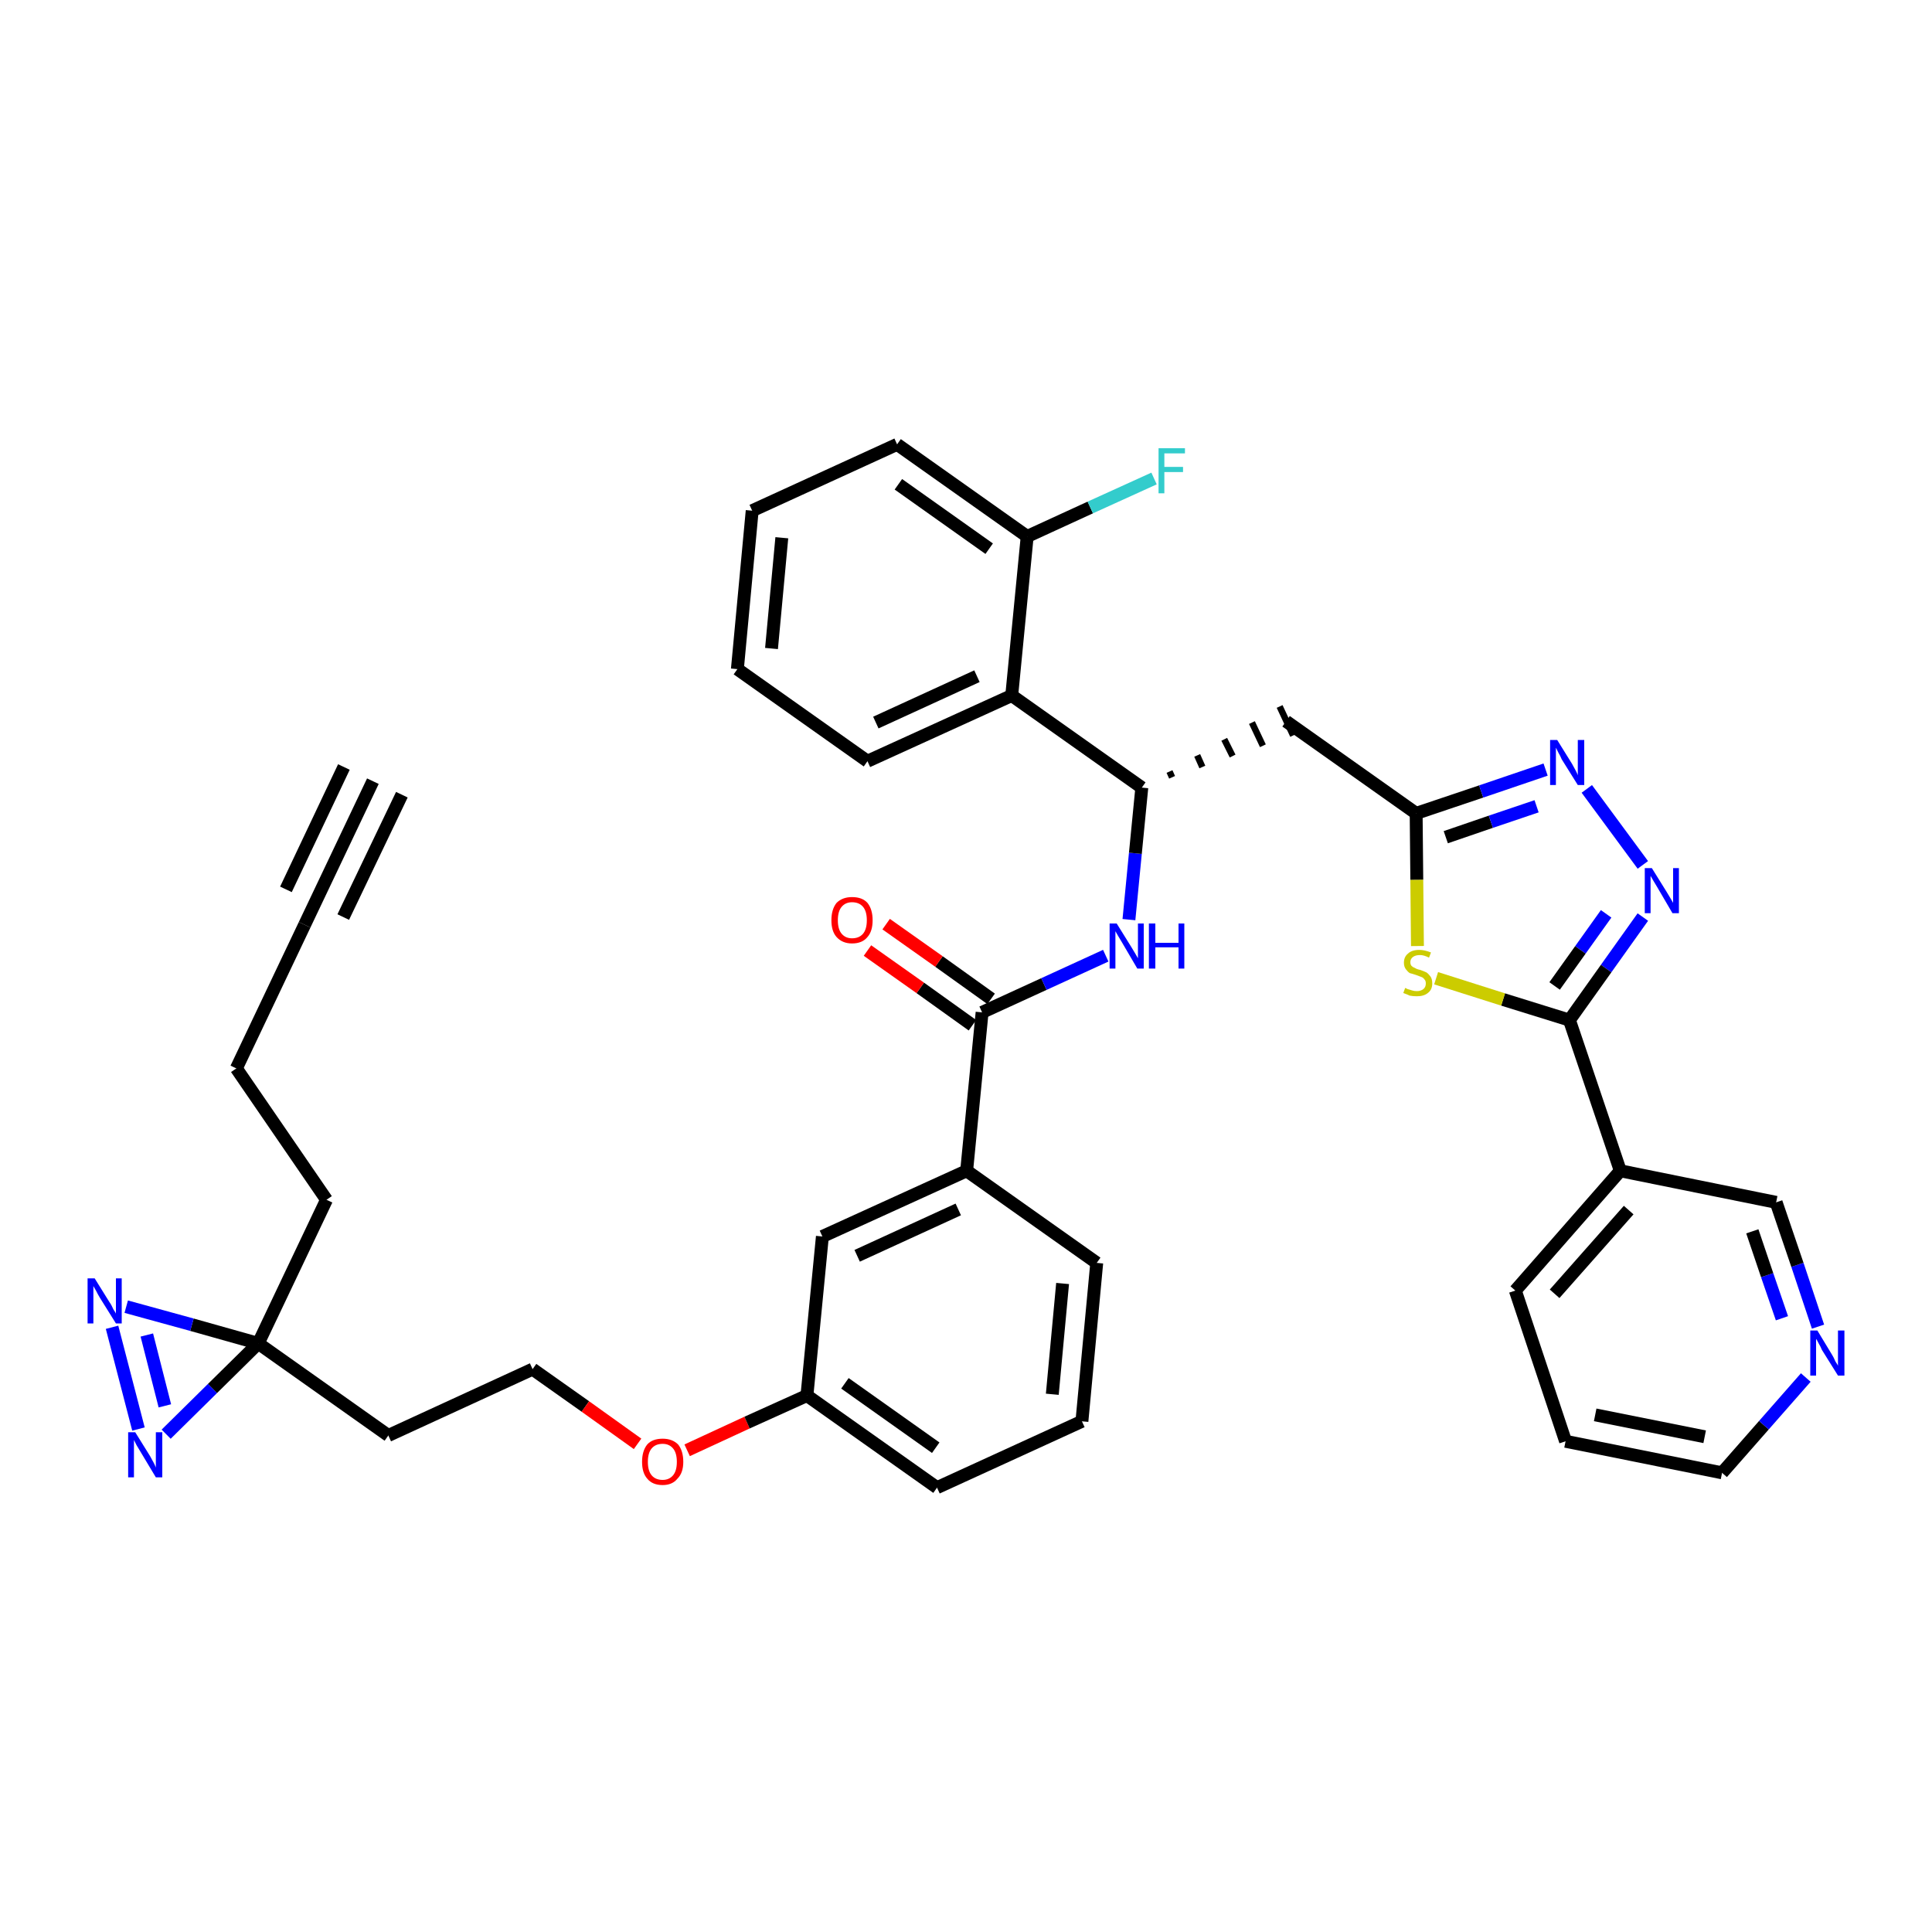 <?xml version='1.0' encoding='iso-8859-1'?>
<svg version='1.1' baseProfile='full'
              xmlns='http://www.w3.org/2000/svg'
                      xmlns:rdkit='http://www.rdkit.org/xml'
                      xmlns:xlink='http://www.w3.org/1999/xlink'
                  xml:space='preserve'
width='300px' height='300px' viewBox='0 0 300 300'>
<!-- END OF HEADER -->
<path class='bond-0 atom-0 atom-1' d='M 57.9,121.3 L 47.3,143.6' style='fill:none;fill-rule:evenodd;stroke:#000000;stroke-width:2.0px;stroke-linecap:butt;stroke-linejoin:miter;stroke-opacity:1' />
<path class='bond-0 atom-0 atom-1' d='M 53.4,119.1 L 44.4,138.1' style='fill:none;fill-rule:evenodd;stroke:#000000;stroke-width:2.0px;stroke-linecap:butt;stroke-linejoin:miter;stroke-opacity:1' />
<path class='bond-0 atom-0 atom-1' d='M 62.4,123.4 L 53.3,142.4' style='fill:none;fill-rule:evenodd;stroke:#000000;stroke-width:2.0px;stroke-linecap:butt;stroke-linejoin:miter;stroke-opacity:1' />
<path class='bond-1 atom-1 atom-2' d='M 47.3,143.6 L 36.7,165.9' style='fill:none;fill-rule:evenodd;stroke:#000000;stroke-width:2.0px;stroke-linecap:butt;stroke-linejoin:miter;stroke-opacity:1' />
<path class='bond-2 atom-2 atom-3' d='M 36.7,165.9 L 50.7,186.3' style='fill:none;fill-rule:evenodd;stroke:#000000;stroke-width:2.0px;stroke-linecap:butt;stroke-linejoin:miter;stroke-opacity:1' />
<path class='bond-3 atom-3 atom-4' d='M 50.7,186.3 L 40.1,208.6' style='fill:none;fill-rule:evenodd;stroke:#000000;stroke-width:2.0px;stroke-linecap:butt;stroke-linejoin:miter;stroke-opacity:1' />
<path class='bond-4 atom-4 atom-5' d='M 40.1,208.6 L 60.3,222.9' style='fill:none;fill-rule:evenodd;stroke:#000000;stroke-width:2.0px;stroke-linecap:butt;stroke-linejoin:miter;stroke-opacity:1' />
<path class='bond-36 atom-4 atom-37' d='M 40.1,208.6 L 29.8,205.7' style='fill:none;fill-rule:evenodd;stroke:#000000;stroke-width:2.0px;stroke-linecap:butt;stroke-linejoin:miter;stroke-opacity:1' />
<path class='bond-36 atom-4 atom-37' d='M 29.8,205.7 L 19.6,202.9' style='fill:none;fill-rule:evenodd;stroke:#0000FF;stroke-width:2.0px;stroke-linecap:butt;stroke-linejoin:miter;stroke-opacity:1' />
<path class='bond-38 atom-38 atom-4' d='M 25.8,222.7 L 33.0,215.6' style='fill:none;fill-rule:evenodd;stroke:#0000FF;stroke-width:2.0px;stroke-linecap:butt;stroke-linejoin:miter;stroke-opacity:1' />
<path class='bond-38 atom-38 atom-4' d='M 33.0,215.6 L 40.1,208.6' style='fill:none;fill-rule:evenodd;stroke:#000000;stroke-width:2.0px;stroke-linecap:butt;stroke-linejoin:miter;stroke-opacity:1' />
<path class='bond-5 atom-5 atom-6' d='M 60.3,222.9 L 82.7,212.6' style='fill:none;fill-rule:evenodd;stroke:#000000;stroke-width:2.0px;stroke-linecap:butt;stroke-linejoin:miter;stroke-opacity:1' />
<path class='bond-6 atom-6 atom-7' d='M 82.7,212.6 L 90.9,218.4' style='fill:none;fill-rule:evenodd;stroke:#000000;stroke-width:2.0px;stroke-linecap:butt;stroke-linejoin:miter;stroke-opacity:1' />
<path class='bond-6 atom-6 atom-7' d='M 90.9,218.4 L 99.0,224.2' style='fill:none;fill-rule:evenodd;stroke:#FF0000;stroke-width:2.0px;stroke-linecap:butt;stroke-linejoin:miter;stroke-opacity:1' />
<path class='bond-7 atom-7 atom-8' d='M 106.7,225.2 L 116.0,220.9' style='fill:none;fill-rule:evenodd;stroke:#FF0000;stroke-width:2.0px;stroke-linecap:butt;stroke-linejoin:miter;stroke-opacity:1' />
<path class='bond-7 atom-7 atom-8' d='M 116.0,220.9 L 125.3,216.7' style='fill:none;fill-rule:evenodd;stroke:#000000;stroke-width:2.0px;stroke-linecap:butt;stroke-linejoin:miter;stroke-opacity:1' />
<path class='bond-8 atom-8 atom-9' d='M 125.3,216.7 L 145.5,231.0' style='fill:none;fill-rule:evenodd;stroke:#000000;stroke-width:2.0px;stroke-linecap:butt;stroke-linejoin:miter;stroke-opacity:1' />
<path class='bond-8 atom-8 atom-9' d='M 131.2,214.8 L 145.3,224.8' style='fill:none;fill-rule:evenodd;stroke:#000000;stroke-width:2.0px;stroke-linecap:butt;stroke-linejoin:miter;stroke-opacity:1' />
<path class='bond-39 atom-36 atom-8' d='M 127.7,192.0 L 125.3,216.7' style='fill:none;fill-rule:evenodd;stroke:#000000;stroke-width:2.0px;stroke-linecap:butt;stroke-linejoin:miter;stroke-opacity:1' />
<path class='bond-9 atom-9 atom-10' d='M 145.5,231.0 L 168.0,220.7' style='fill:none;fill-rule:evenodd;stroke:#000000;stroke-width:2.0px;stroke-linecap:butt;stroke-linejoin:miter;stroke-opacity:1' />
<path class='bond-10 atom-10 atom-11' d='M 168.0,220.7 L 170.3,196.1' style='fill:none;fill-rule:evenodd;stroke:#000000;stroke-width:2.0px;stroke-linecap:butt;stroke-linejoin:miter;stroke-opacity:1' />
<path class='bond-10 atom-10 atom-11' d='M 163.4,216.5 L 165.0,199.3' style='fill:none;fill-rule:evenodd;stroke:#000000;stroke-width:2.0px;stroke-linecap:butt;stroke-linejoin:miter;stroke-opacity:1' />
<path class='bond-11 atom-11 atom-12' d='M 170.3,196.1 L 150.1,181.8' style='fill:none;fill-rule:evenodd;stroke:#000000;stroke-width:2.0px;stroke-linecap:butt;stroke-linejoin:miter;stroke-opacity:1' />
<path class='bond-12 atom-12 atom-13' d='M 150.1,181.8 L 152.5,157.2' style='fill:none;fill-rule:evenodd;stroke:#000000;stroke-width:2.0px;stroke-linecap:butt;stroke-linejoin:miter;stroke-opacity:1' />
<path class='bond-35 atom-12 atom-36' d='M 150.1,181.8 L 127.7,192.0' style='fill:none;fill-rule:evenodd;stroke:#000000;stroke-width:2.0px;stroke-linecap:butt;stroke-linejoin:miter;stroke-opacity:1' />
<path class='bond-35 atom-12 atom-36' d='M 148.8,187.8 L 133.1,195.0' style='fill:none;fill-rule:evenodd;stroke:#000000;stroke-width:2.0px;stroke-linecap:butt;stroke-linejoin:miter;stroke-opacity:1' />
<path class='bond-13 atom-13 atom-14' d='M 153.9,155.1 L 145.8,149.3' style='fill:none;fill-rule:evenodd;stroke:#000000;stroke-width:2.0px;stroke-linecap:butt;stroke-linejoin:miter;stroke-opacity:1' />
<path class='bond-13 atom-13 atom-14' d='M 145.8,149.3 L 137.6,143.5' style='fill:none;fill-rule:evenodd;stroke:#FF0000;stroke-width:2.0px;stroke-linecap:butt;stroke-linejoin:miter;stroke-opacity:1' />
<path class='bond-13 atom-13 atom-14' d='M 151.0,159.2 L 142.9,153.4' style='fill:none;fill-rule:evenodd;stroke:#000000;stroke-width:2.0px;stroke-linecap:butt;stroke-linejoin:miter;stroke-opacity:1' />
<path class='bond-13 atom-13 atom-14' d='M 142.9,153.4 L 134.7,147.6' style='fill:none;fill-rule:evenodd;stroke:#FF0000;stroke-width:2.0px;stroke-linecap:butt;stroke-linejoin:miter;stroke-opacity:1' />
<path class='bond-14 atom-13 atom-15' d='M 152.5,157.2 L 162.1,152.8' style='fill:none;fill-rule:evenodd;stroke:#000000;stroke-width:2.0px;stroke-linecap:butt;stroke-linejoin:miter;stroke-opacity:1' />
<path class='bond-14 atom-13 atom-15' d='M 162.1,152.8 L 171.7,148.4' style='fill:none;fill-rule:evenodd;stroke:#0000FF;stroke-width:2.0px;stroke-linecap:butt;stroke-linejoin:miter;stroke-opacity:1' />
<path class='bond-15 atom-15 atom-16' d='M 175.3,142.8 L 176.3,132.5' style='fill:none;fill-rule:evenodd;stroke:#0000FF;stroke-width:2.0px;stroke-linecap:butt;stroke-linejoin:miter;stroke-opacity:1' />
<path class='bond-15 atom-15 atom-16' d='M 176.3,132.5 L 177.3,122.3' style='fill:none;fill-rule:evenodd;stroke:#000000;stroke-width:2.0px;stroke-linecap:butt;stroke-linejoin:miter;stroke-opacity:1' />
<path class='bond-16 atom-16 atom-17' d='M 182.0,120.7 L 181.6,119.8' style='fill:none;fill-rule:evenodd;stroke:#000000;stroke-width:1.0px;stroke-linecap:butt;stroke-linejoin:miter;stroke-opacity:1' />
<path class='bond-16 atom-16 atom-17' d='M 186.7,119.1 L 185.9,117.3' style='fill:none;fill-rule:evenodd;stroke:#000000;stroke-width:1.0px;stroke-linecap:butt;stroke-linejoin:miter;stroke-opacity:1' />
<path class='bond-16 atom-16 atom-17' d='M 191.4,117.4 L 190.1,114.8' style='fill:none;fill-rule:evenodd;stroke:#000000;stroke-width:1.0px;stroke-linecap:butt;stroke-linejoin:miter;stroke-opacity:1' />
<path class='bond-16 atom-16 atom-17' d='M 196.1,115.8 L 194.4,112.2' style='fill:none;fill-rule:evenodd;stroke:#000000;stroke-width:1.0px;stroke-linecap:butt;stroke-linejoin:miter;stroke-opacity:1' />
<path class='bond-16 atom-16 atom-17' d='M 200.8,114.2 L 198.7,109.7' style='fill:none;fill-rule:evenodd;stroke:#000000;stroke-width:1.0px;stroke-linecap:butt;stroke-linejoin:miter;stroke-opacity:1' />
<path class='bond-28 atom-16 atom-29' d='M 177.3,122.3 L 157.1,108.0' style='fill:none;fill-rule:evenodd;stroke:#000000;stroke-width:2.0px;stroke-linecap:butt;stroke-linejoin:miter;stroke-opacity:1' />
<path class='bond-17 atom-17 atom-18' d='M 199.7,112.0 L 219.9,126.3' style='fill:none;fill-rule:evenodd;stroke:#000000;stroke-width:2.0px;stroke-linecap:butt;stroke-linejoin:miter;stroke-opacity:1' />
<path class='bond-18 atom-18 atom-19' d='M 219.9,126.3 L 230.0,122.9' style='fill:none;fill-rule:evenodd;stroke:#000000;stroke-width:2.0px;stroke-linecap:butt;stroke-linejoin:miter;stroke-opacity:1' />
<path class='bond-18 atom-18 atom-19' d='M 230.0,122.9 L 240.0,119.5' style='fill:none;fill-rule:evenodd;stroke:#0000FF;stroke-width:2.0px;stroke-linecap:butt;stroke-linejoin:miter;stroke-opacity:1' />
<path class='bond-18 atom-18 atom-19' d='M 224.5,130.0 L 231.5,127.6' style='fill:none;fill-rule:evenodd;stroke:#000000;stroke-width:2.0px;stroke-linecap:butt;stroke-linejoin:miter;stroke-opacity:1' />
<path class='bond-18 atom-18 atom-19' d='M 231.5,127.6 L 238.6,125.2' style='fill:none;fill-rule:evenodd;stroke:#0000FF;stroke-width:2.0px;stroke-linecap:butt;stroke-linejoin:miter;stroke-opacity:1' />
<path class='bond-40 atom-28 atom-18' d='M 220.1,146.9 L 220.0,136.6' style='fill:none;fill-rule:evenodd;stroke:#CCCC00;stroke-width:2.0px;stroke-linecap:butt;stroke-linejoin:miter;stroke-opacity:1' />
<path class='bond-40 atom-28 atom-18' d='M 220.0,136.6 L 219.9,126.3' style='fill:none;fill-rule:evenodd;stroke:#000000;stroke-width:2.0px;stroke-linecap:butt;stroke-linejoin:miter;stroke-opacity:1' />
<path class='bond-19 atom-19 atom-20' d='M 246.4,122.5 L 255.1,134.3' style='fill:none;fill-rule:evenodd;stroke:#0000FF;stroke-width:2.0px;stroke-linecap:butt;stroke-linejoin:miter;stroke-opacity:1' />
<path class='bond-20 atom-20 atom-21' d='M 255.1,142.4 L 249.4,150.4' style='fill:none;fill-rule:evenodd;stroke:#0000FF;stroke-width:2.0px;stroke-linecap:butt;stroke-linejoin:miter;stroke-opacity:1' />
<path class='bond-20 atom-20 atom-21' d='M 249.4,150.4 L 243.7,158.4' style='fill:none;fill-rule:evenodd;stroke:#000000;stroke-width:2.0px;stroke-linecap:butt;stroke-linejoin:miter;stroke-opacity:1' />
<path class='bond-20 atom-20 atom-21' d='M 249.4,141.9 L 245.4,147.5' style='fill:none;fill-rule:evenodd;stroke:#0000FF;stroke-width:2.0px;stroke-linecap:butt;stroke-linejoin:miter;stroke-opacity:1' />
<path class='bond-20 atom-20 atom-21' d='M 245.4,147.5 L 241.4,153.1' style='fill:none;fill-rule:evenodd;stroke:#000000;stroke-width:2.0px;stroke-linecap:butt;stroke-linejoin:miter;stroke-opacity:1' />
<path class='bond-21 atom-21 atom-22' d='M 243.7,158.4 L 251.6,181.8' style='fill:none;fill-rule:evenodd;stroke:#000000;stroke-width:2.0px;stroke-linecap:butt;stroke-linejoin:miter;stroke-opacity:1' />
<path class='bond-27 atom-21 atom-28' d='M 243.7,158.4 L 233.4,155.2' style='fill:none;fill-rule:evenodd;stroke:#000000;stroke-width:2.0px;stroke-linecap:butt;stroke-linejoin:miter;stroke-opacity:1' />
<path class='bond-27 atom-21 atom-28' d='M 233.4,155.2 L 223.0,151.9' style='fill:none;fill-rule:evenodd;stroke:#CCCC00;stroke-width:2.0px;stroke-linecap:butt;stroke-linejoin:miter;stroke-opacity:1' />
<path class='bond-22 atom-22 atom-23' d='M 251.6,181.8 L 235.3,200.4' style='fill:none;fill-rule:evenodd;stroke:#000000;stroke-width:2.0px;stroke-linecap:butt;stroke-linejoin:miter;stroke-opacity:1' />
<path class='bond-22 atom-22 atom-23' d='M 252.9,187.9 L 241.4,200.9' style='fill:none;fill-rule:evenodd;stroke:#000000;stroke-width:2.0px;stroke-linecap:butt;stroke-linejoin:miter;stroke-opacity:1' />
<path class='bond-42 atom-27 atom-22' d='M 275.8,186.7 L 251.6,181.8' style='fill:none;fill-rule:evenodd;stroke:#000000;stroke-width:2.0px;stroke-linecap:butt;stroke-linejoin:miter;stroke-opacity:1' />
<path class='bond-23 atom-23 atom-24' d='M 235.3,200.4 L 243.1,223.8' style='fill:none;fill-rule:evenodd;stroke:#000000;stroke-width:2.0px;stroke-linecap:butt;stroke-linejoin:miter;stroke-opacity:1' />
<path class='bond-24 atom-24 atom-25' d='M 243.1,223.8 L 267.4,228.7' style='fill:none;fill-rule:evenodd;stroke:#000000;stroke-width:2.0px;stroke-linecap:butt;stroke-linejoin:miter;stroke-opacity:1' />
<path class='bond-24 atom-24 atom-25' d='M 247.7,219.7 L 264.7,223.1' style='fill:none;fill-rule:evenodd;stroke:#000000;stroke-width:2.0px;stroke-linecap:butt;stroke-linejoin:miter;stroke-opacity:1' />
<path class='bond-25 atom-25 atom-26' d='M 267.4,228.7 L 273.9,221.3' style='fill:none;fill-rule:evenodd;stroke:#000000;stroke-width:2.0px;stroke-linecap:butt;stroke-linejoin:miter;stroke-opacity:1' />
<path class='bond-25 atom-25 atom-26' d='M 273.9,221.3 L 280.4,213.9' style='fill:none;fill-rule:evenodd;stroke:#0000FF;stroke-width:2.0px;stroke-linecap:butt;stroke-linejoin:miter;stroke-opacity:1' />
<path class='bond-26 atom-26 atom-27' d='M 282.3,206.0 L 279.1,196.4' style='fill:none;fill-rule:evenodd;stroke:#0000FF;stroke-width:2.0px;stroke-linecap:butt;stroke-linejoin:miter;stroke-opacity:1' />
<path class='bond-26 atom-26 atom-27' d='M 279.1,196.4 L 275.8,186.7' style='fill:none;fill-rule:evenodd;stroke:#000000;stroke-width:2.0px;stroke-linecap:butt;stroke-linejoin:miter;stroke-opacity:1' />
<path class='bond-26 atom-26 atom-27' d='M 276.7,204.7 L 274.4,198.0' style='fill:none;fill-rule:evenodd;stroke:#0000FF;stroke-width:2.0px;stroke-linecap:butt;stroke-linejoin:miter;stroke-opacity:1' />
<path class='bond-26 atom-26 atom-27' d='M 274.4,198.0 L 272.1,191.2' style='fill:none;fill-rule:evenodd;stroke:#000000;stroke-width:2.0px;stroke-linecap:butt;stroke-linejoin:miter;stroke-opacity:1' />
<path class='bond-29 atom-29 atom-30' d='M 157.1,108.0 L 134.7,118.2' style='fill:none;fill-rule:evenodd;stroke:#000000;stroke-width:2.0px;stroke-linecap:butt;stroke-linejoin:miter;stroke-opacity:1' />
<path class='bond-29 atom-29 atom-30' d='M 151.7,105.0 L 136.0,112.2' style='fill:none;fill-rule:evenodd;stroke:#000000;stroke-width:2.0px;stroke-linecap:butt;stroke-linejoin:miter;stroke-opacity:1' />
<path class='bond-41 atom-34 atom-29' d='M 159.5,83.3 L 157.1,108.0' style='fill:none;fill-rule:evenodd;stroke:#000000;stroke-width:2.0px;stroke-linecap:butt;stroke-linejoin:miter;stroke-opacity:1' />
<path class='bond-30 atom-30 atom-31' d='M 134.7,118.2 L 114.5,103.9' style='fill:none;fill-rule:evenodd;stroke:#000000;stroke-width:2.0px;stroke-linecap:butt;stroke-linejoin:miter;stroke-opacity:1' />
<path class='bond-31 atom-31 atom-32' d='M 114.5,103.9 L 116.8,79.3' style='fill:none;fill-rule:evenodd;stroke:#000000;stroke-width:2.0px;stroke-linecap:butt;stroke-linejoin:miter;stroke-opacity:1' />
<path class='bond-31 atom-31 atom-32' d='M 119.8,100.7 L 121.4,83.5' style='fill:none;fill-rule:evenodd;stroke:#000000;stroke-width:2.0px;stroke-linecap:butt;stroke-linejoin:miter;stroke-opacity:1' />
<path class='bond-32 atom-32 atom-33' d='M 116.8,79.3 L 139.3,69.0' style='fill:none;fill-rule:evenodd;stroke:#000000;stroke-width:2.0px;stroke-linecap:butt;stroke-linejoin:miter;stroke-opacity:1' />
<path class='bond-33 atom-33 atom-34' d='M 139.3,69.0 L 159.5,83.3' style='fill:none;fill-rule:evenodd;stroke:#000000;stroke-width:2.0px;stroke-linecap:butt;stroke-linejoin:miter;stroke-opacity:1' />
<path class='bond-33 atom-33 atom-34' d='M 139.5,75.2 L 153.6,85.2' style='fill:none;fill-rule:evenodd;stroke:#000000;stroke-width:2.0px;stroke-linecap:butt;stroke-linejoin:miter;stroke-opacity:1' />
<path class='bond-34 atom-34 atom-35' d='M 159.5,83.3 L 169.3,78.8' style='fill:none;fill-rule:evenodd;stroke:#000000;stroke-width:2.0px;stroke-linecap:butt;stroke-linejoin:miter;stroke-opacity:1' />
<path class='bond-34 atom-34 atom-35' d='M 169.3,78.8 L 179.2,74.3' style='fill:none;fill-rule:evenodd;stroke:#33CCCC;stroke-width:2.0px;stroke-linecap:butt;stroke-linejoin:miter;stroke-opacity:1' />
<path class='bond-37 atom-37 atom-38' d='M 17.4,206.1 L 21.5,221.9' style='fill:none;fill-rule:evenodd;stroke:#0000FF;stroke-width:2.0px;stroke-linecap:butt;stroke-linejoin:miter;stroke-opacity:1' />
<path class='bond-37 atom-37 atom-38' d='M 22.8,207.3 L 25.6,218.3' style='fill:none;fill-rule:evenodd;stroke:#0000FF;stroke-width:2.0px;stroke-linecap:butt;stroke-linejoin:miter;stroke-opacity:1' />
<path  class='atom-7' d='M 99.7 227.0
Q 99.7 225.3, 100.5 224.3
Q 101.3 223.4, 102.9 223.4
Q 104.4 223.4, 105.3 224.3
Q 106.1 225.3, 106.1 227.0
Q 106.1 228.7, 105.2 229.6
Q 104.4 230.6, 102.9 230.6
Q 101.3 230.6, 100.5 229.6
Q 99.7 228.7, 99.7 227.0
M 102.9 229.8
Q 103.9 229.8, 104.5 229.1
Q 105.1 228.4, 105.1 227.0
Q 105.1 225.6, 104.5 224.9
Q 103.9 224.2, 102.9 224.2
Q 101.8 224.2, 101.2 224.9
Q 100.6 225.6, 100.6 227.0
Q 100.6 228.4, 101.2 229.1
Q 101.8 229.8, 102.9 229.8
' fill='#FF0000'/>
<path  class='atom-14' d='M 129.1 142.9
Q 129.1 141.2, 129.9 140.2
Q 130.8 139.3, 132.3 139.3
Q 133.9 139.3, 134.7 140.2
Q 135.5 141.2, 135.5 142.9
Q 135.5 144.6, 134.7 145.5
Q 133.9 146.5, 132.3 146.5
Q 130.8 146.5, 129.9 145.5
Q 129.1 144.6, 129.1 142.9
M 132.3 145.7
Q 133.4 145.7, 134.0 145.0
Q 134.6 144.3, 134.6 142.9
Q 134.6 141.5, 134.0 140.8
Q 133.4 140.1, 132.3 140.1
Q 131.3 140.1, 130.7 140.8
Q 130.1 141.5, 130.1 142.9
Q 130.1 144.3, 130.7 145.0
Q 131.3 145.7, 132.3 145.7
' fill='#FF0000'/>
<path  class='atom-15' d='M 173.4 143.4
L 175.7 147.1
Q 175.9 147.4, 176.3 148.1
Q 176.7 148.8, 176.7 148.8
L 176.7 143.4
L 177.6 143.4
L 177.6 150.4
L 176.6 150.4
L 174.2 146.3
Q 173.9 145.8, 173.6 145.3
Q 173.3 144.8, 173.2 144.6
L 173.2 150.4
L 172.3 150.4
L 172.3 143.4
L 173.4 143.4
' fill='#0000FF'/>
<path  class='atom-15' d='M 178.4 143.4
L 179.4 143.4
L 179.4 146.4
L 183.0 146.4
L 183.0 143.4
L 183.9 143.4
L 183.9 150.4
L 183.0 150.4
L 183.0 147.1
L 179.4 147.1
L 179.4 150.4
L 178.4 150.4
L 178.4 143.4
' fill='#0000FF'/>
<path  class='atom-19' d='M 241.8 114.9
L 244.1 118.6
Q 244.3 119.0, 244.7 119.7
Q 245.0 120.3, 245.0 120.4
L 245.0 114.9
L 246.0 114.9
L 246.0 121.9
L 245.0 121.9
L 242.5 117.9
Q 242.3 117.4, 242.0 116.9
Q 241.7 116.3, 241.6 116.1
L 241.6 121.9
L 240.7 121.9
L 240.7 114.9
L 241.8 114.9
' fill='#0000FF'/>
<path  class='atom-20' d='M 256.5 134.8
L 258.8 138.5
Q 259.0 138.8, 259.4 139.5
Q 259.8 140.2, 259.8 140.2
L 259.8 134.8
L 260.7 134.8
L 260.7 141.8
L 259.7 141.8
L 257.3 137.7
Q 257.0 137.2, 256.7 136.7
Q 256.4 136.2, 256.3 136.0
L 256.3 141.8
L 255.4 141.8
L 255.4 134.8
L 256.5 134.8
' fill='#0000FF'/>
<path  class='atom-26' d='M 282.2 206.6
L 284.5 210.4
Q 284.7 210.7, 285.0 211.4
Q 285.4 212.0, 285.4 212.1
L 285.4 206.6
L 286.4 206.6
L 286.4 213.6
L 285.4 213.6
L 282.9 209.6
Q 282.7 209.1, 282.4 208.6
Q 282.1 208.0, 282.0 207.9
L 282.0 213.6
L 281.1 213.6
L 281.1 206.6
L 282.2 206.6
' fill='#0000FF'/>
<path  class='atom-28' d='M 218.2 153.4
Q 218.2 153.4, 218.6 153.6
Q 218.9 153.7, 219.3 153.8
Q 219.6 153.9, 220.0 153.9
Q 220.6 153.9, 221.0 153.6
Q 221.4 153.3, 221.4 152.7
Q 221.4 152.3, 221.2 152.1
Q 221.0 151.8, 220.7 151.7
Q 220.4 151.6, 219.9 151.4
Q 219.3 151.2, 218.9 151.1
Q 218.6 150.9, 218.3 150.5
Q 218.0 150.1, 218.0 149.5
Q 218.0 148.6, 218.6 148.1
Q 219.2 147.5, 220.4 147.5
Q 221.2 147.5, 222.2 147.9
L 221.9 148.7
Q 221.1 148.3, 220.5 148.3
Q 219.8 148.3, 219.4 148.6
Q 219.0 148.9, 219.0 149.4
Q 219.0 149.8, 219.2 150.0
Q 219.4 150.2, 219.7 150.3
Q 220.0 150.5, 220.5 150.6
Q 221.1 150.8, 221.5 151.0
Q 221.8 151.2, 222.1 151.6
Q 222.4 152.0, 222.4 152.7
Q 222.4 153.7, 221.7 154.2
Q 221.1 154.7, 220.0 154.7
Q 219.4 154.7, 218.9 154.6
Q 218.5 154.4, 217.9 154.2
L 218.2 153.4
' fill='#CCCC00'/>
<path  class='atom-35' d='M 179.9 69.6
L 184.0 69.6
L 184.0 70.4
L 180.8 70.4
L 180.8 72.5
L 183.7 72.5
L 183.7 73.3
L 180.8 73.3
L 180.8 76.6
L 179.9 76.6
L 179.9 69.6
' fill='#33CCCC'/>
<path  class='atom-37' d='M 14.7 198.5
L 17.0 202.2
Q 17.3 202.6, 17.6 203.3
Q 18.0 203.9, 18.0 204.0
L 18.0 198.5
L 18.9 198.5
L 18.9 205.5
L 18.0 205.5
L 15.5 201.5
Q 15.2 201.0, 14.9 200.4
Q 14.6 199.9, 14.5 199.7
L 14.5 205.5
L 13.6 205.5
L 13.6 198.5
L 14.7 198.5
' fill='#0000FF'/>
<path  class='atom-38' d='M 21.0 222.4
L 23.3 226.1
Q 23.5 226.5, 23.9 227.2
Q 24.2 227.8, 24.2 227.9
L 24.2 222.4
L 25.2 222.4
L 25.2 229.4
L 24.2 229.4
L 21.8 225.4
Q 21.5 224.9, 21.2 224.4
Q 20.9 223.8, 20.8 223.6
L 20.8 229.4
L 19.9 229.4
L 19.9 222.4
L 21.0 222.4
' fill='#0000FF'/>
</svg>
